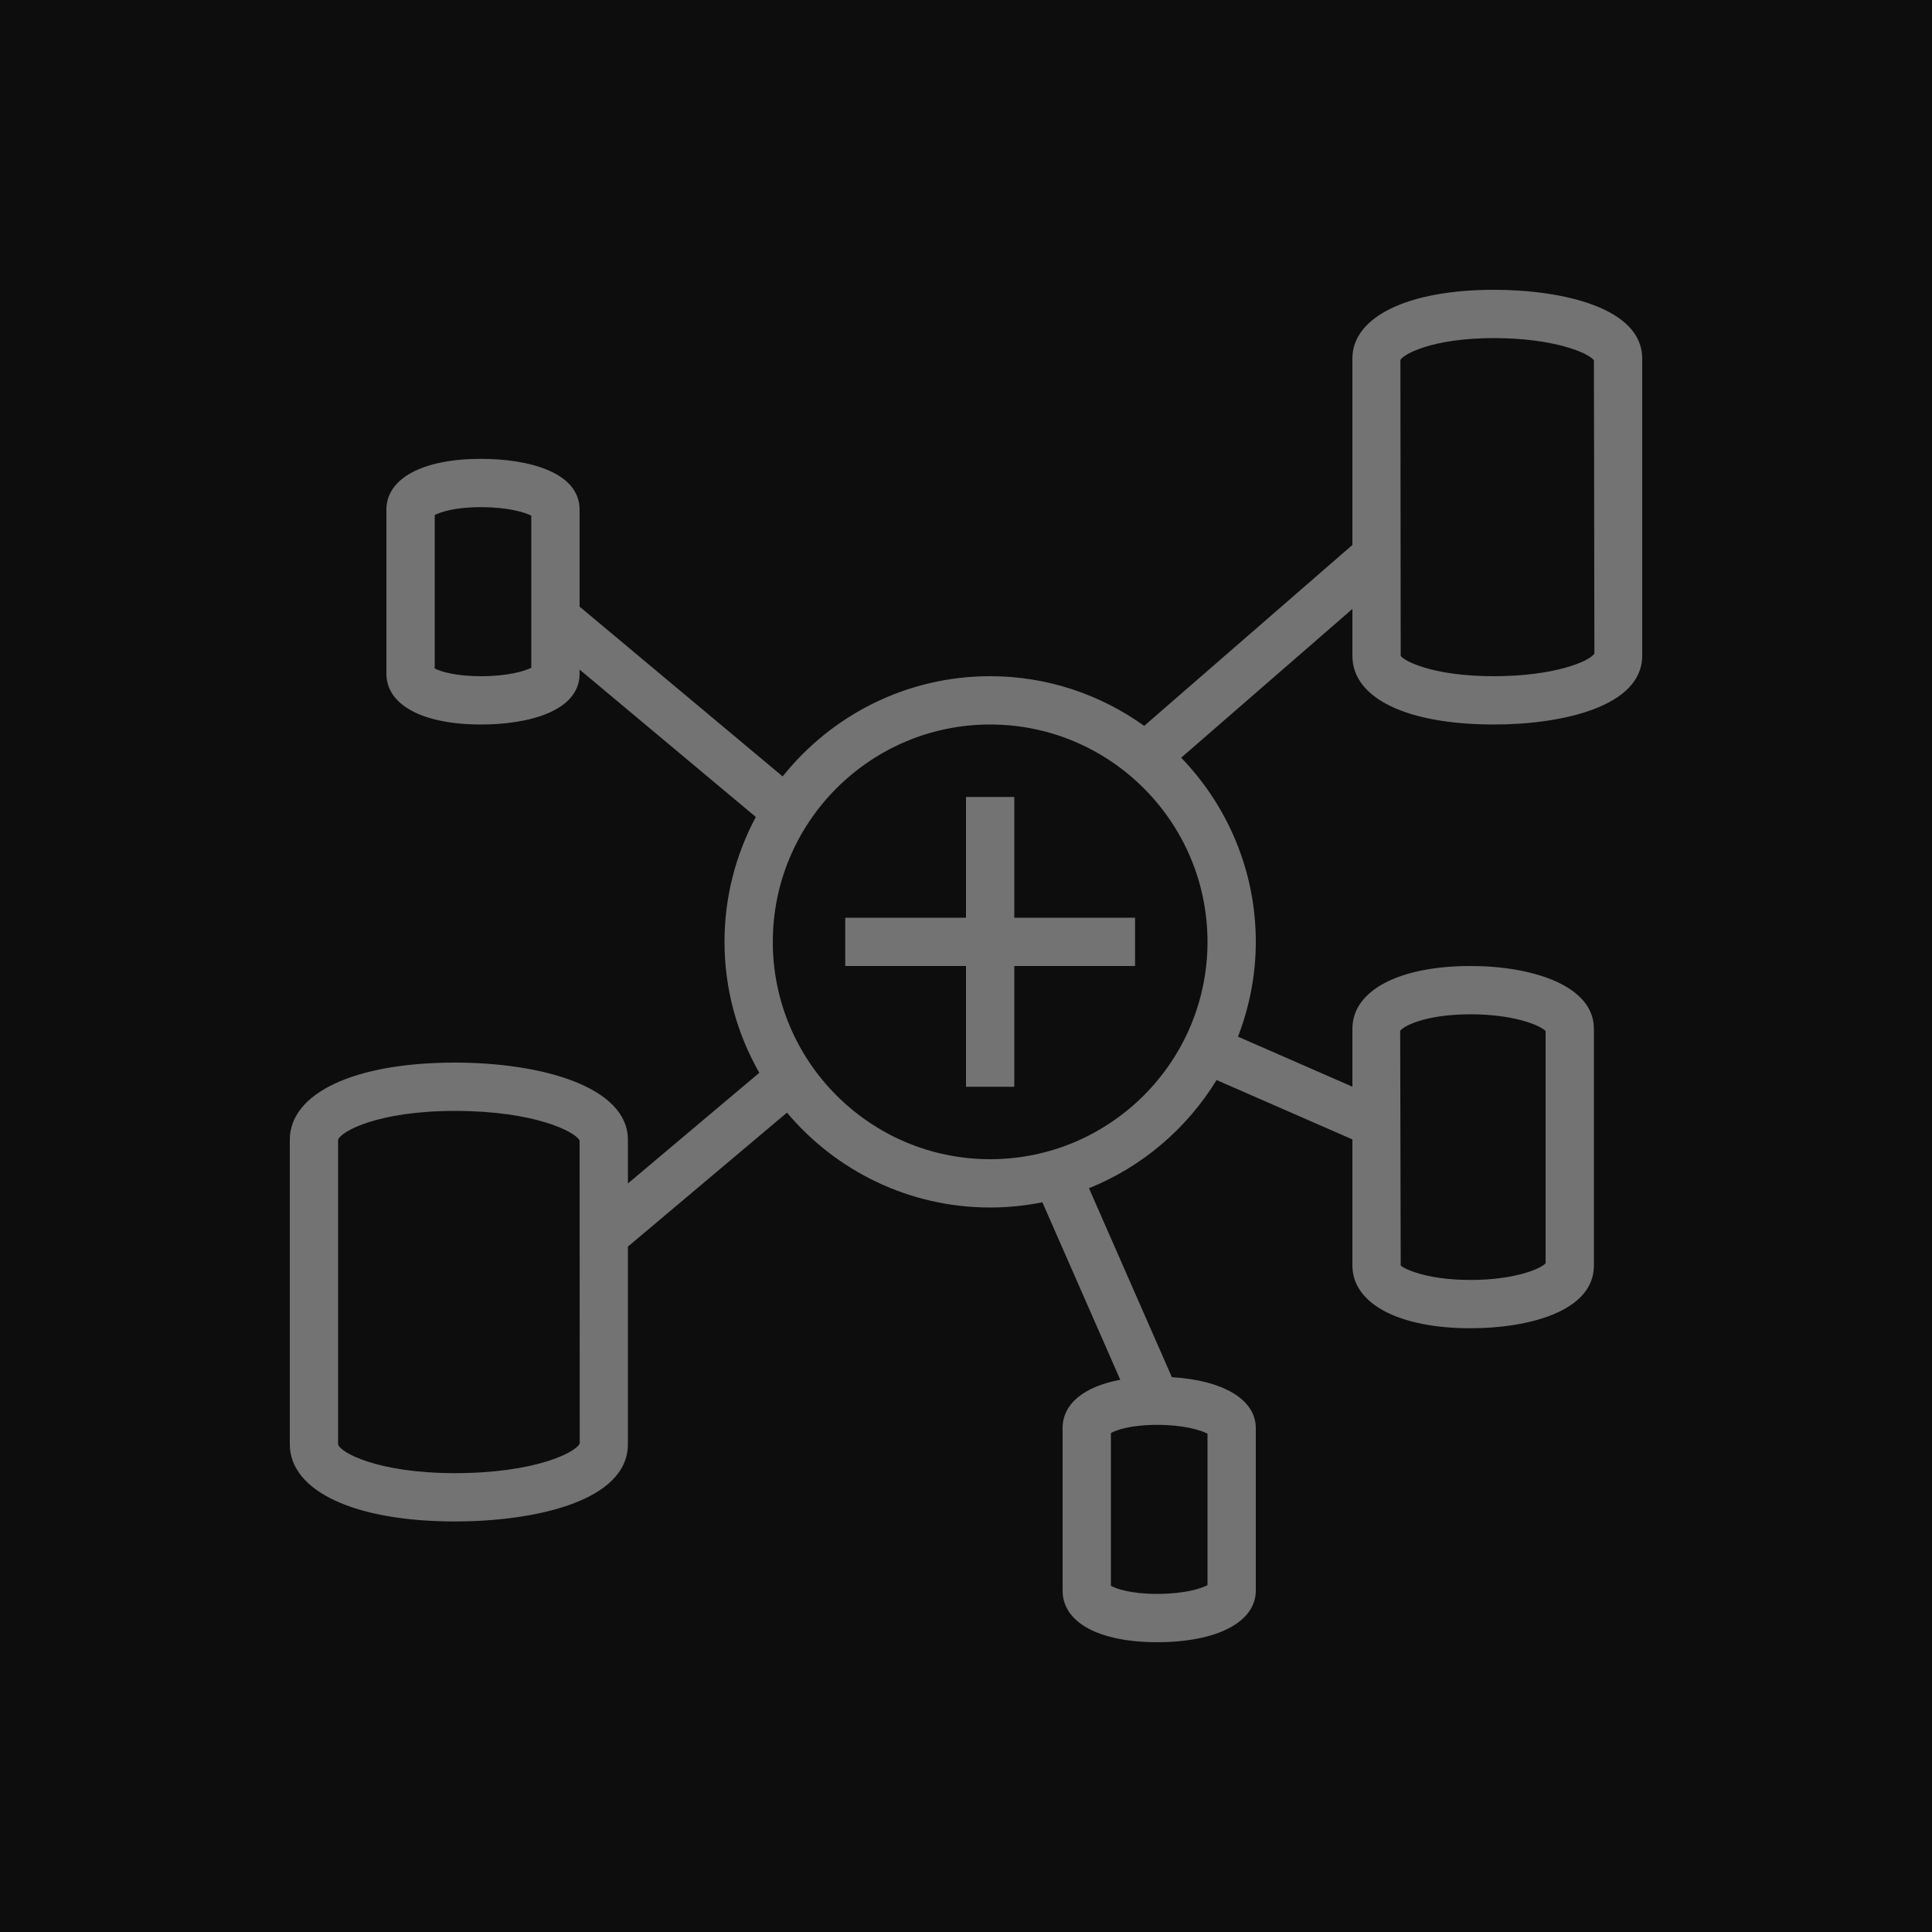 <?xml version="1.0" encoding="UTF-8"?>
<svg width="80px" height="80px" viewBox="0 0 80 80" version="1.1" xmlns="http://www.w3.org/2000/svg" xmlns:xlink="http://www.w3.org/1999/xlink">
    <title>Icon-Architecture/64/Arch_AWS-Glue-Elastic-Views_64</title>
    <g id="Icon-Architecture/64/Arch_AWS-Glue-Elastic-Views_64" stroke="none" stroke-width="1" fill="none" fill-rule="evenodd">
        <g id="Icon-Architecture-BG/64/Analytics" fill="rgb(13,13,13)">
            <rect id="Rectangle" x="0" y="0" width="80" height="80"></rect>
        </g>
        <g id="Icon-Service/64/AWS-Glue-Elastic-Views_64" transform="translate(12, 12)" fill="rgb(115,115,115)">
            <path d="M30,26 L35,26 L35,28 L30,28 L30,33 L28,33 L28,28 L23,28 L23,26 L28,26 L28,21 L30,21 L30,26 Z M49.865,16 C47.253,16 46.11,15.342 46,15.157 L45.988,2.905 C46.107,2.673 47.293,2 49.865,2 C52.29,2 53.736,2.588 54,2.916 L54.021,15.061 C53.833,15.378 52.377,16 49.865,16 L49.865,16 Z M29,36 C24.037,36 20,31.962 20,27 C20,22.038 24.037,18 29,18 C33.963,18 38,22.038 38,27 C38,31.962 33.963,36 29,36 L29,36 Z M48.892,30 C50.646,30 51.75,30.437 52,30.692 L52,40.313 C51.755,40.566 50.652,41 48.892,41 C46.985,41 46.092,40.5 46,40.403 L45.979,30.687 C46.092,30.504 46.99,30 48.892,30 L48.892,30 Z M38,53.637 C37.732,53.784 37.028,54 35.919,54 C34.806,54 34.215,53.784 34,53.664 L34,47.34 C34.216,47.218 34.809,47 35.919,47 C36.976,47 37.717,47.211 38,47.367 L38,53.637 Z M6.838,49 C3.617,49 2.052,48.13 2,47.8 L2,35.205 C2.08,34.862 3.638,34 6.838,34 C10.119,34 11.817,34.854 12,35.225 L12.005,47.769 C11.862,48.131 10.175,49 6.838,49 L6.838,49 Z M10,15.649 C9.724,15.793 9.02,16 7.919,16 C6.883,16 6.247,15.812 6,15.678 L6,9.328 C6.225,9.208 6.82,9 7.919,9 C9.017,9 9.722,9.209 10,9.354 L10,15.649 Z M49.865,0 C46.302,0 44,1.116 44,2.843 L44,10.565 L35.379,18.056 C33.577,16.767 31.379,16 29,16 C25.524,16 22.425,17.625 20.408,20.15 L12,13.119 L12,9.105 C12,7.553 9.892,7 7.919,7 C5.502,7 4,7.807 4,9.105 L4,15.895 C4,17.193 5.502,18 7.919,18 C9.892,18 12,17.447 12,15.895 L12,15.726 L19.297,21.829 C18.472,23.372 18,25.131 18,27 C18,28.972 18.528,30.82 19.441,32.422 L14,37.005 L14,35.2 C14,32.99 10.403,32 6.838,32 C2.684,32 0,33.256 0,35.2 L0,47.8 C0,49.744 2.684,51 6.838,51 C10.142,51 14,50.162 14,47.8 L14,39.62 L20.587,34.072 C22.606,36.471 25.627,38 29,38 C29.74,38 30.463,37.924 31.163,37.784 L34.388,45.134 C32.888,45.414 32,46.126 32,47.135 L32,53.865 C32,55.182 33.502,56 35.919,56 C38.398,56 40,55.162 40,53.865 L40,47.135 C40,45.949 38.65,45.155 36.525,45.026 L33.092,37.202 C35.299,36.313 37.146,34.729 38.376,32.723 L44,35.18 L44,40.403 C44,41.981 45.92,43 48.892,43 C51.248,43 54,42.32 54,40.403 L54,30.597 C54,28.803 51.435,28 48.892,28 C45.92,28 44,29.019 44,30.597 L44,32.997 L39.263,30.927 C39.732,29.705 40,28.385 40,27 C40,24.04 38.819,21.354 36.91,19.375 L44,13.215 L44,15.157 C44,16.911 46.247,18 49.865,18 C52.695,18 56,17.255 56,15.157 L56,2.843 C56,0.745 52.695,0 49.865,0 L49.865,0 Z" id="Fill-1"></path>
        </g>
    </g>
</svg>
